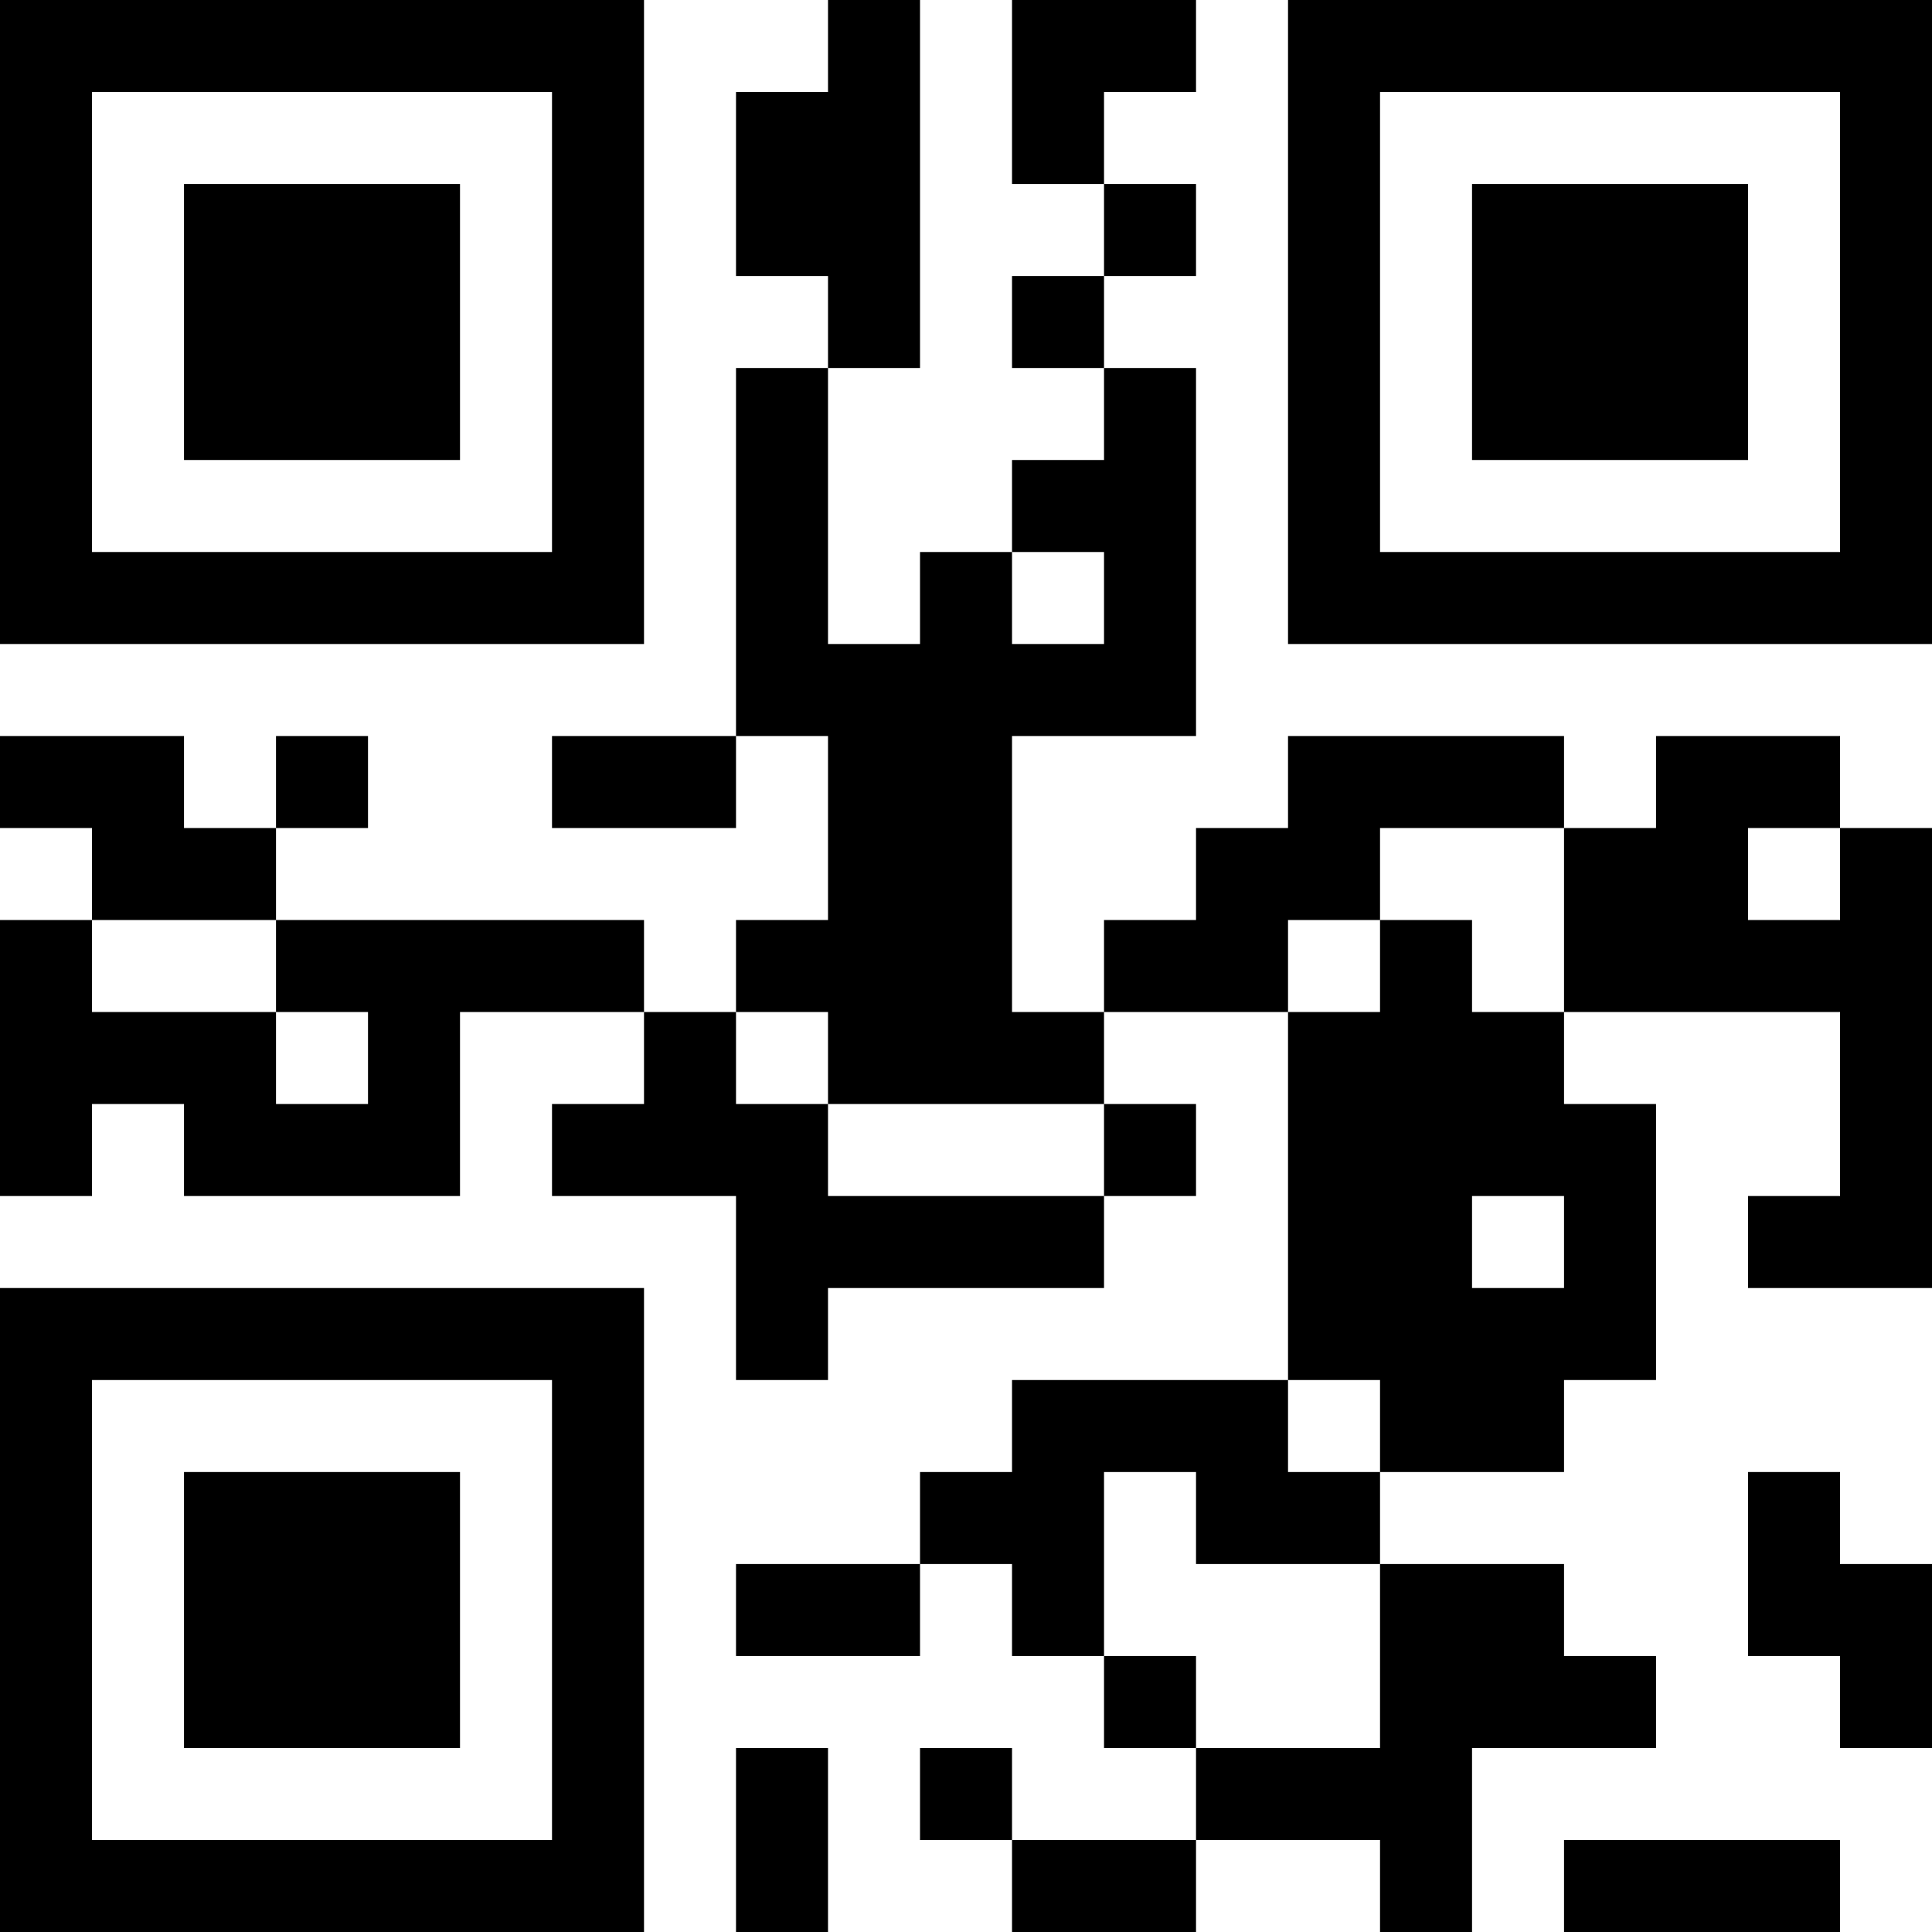 <?xml version="1.0" encoding="UTF-8"?>
<svg xmlns="http://www.w3.org/2000/svg" version="1.1" width="300" height="300" viewBox="0 0 300 300"><rect x="0" y="0" width="300" height="300" fill="#ffffff"/><g transform="scale(14.286)"><g transform="translate(0,0)"><path fill-rule="evenodd" d="M9 0L9 1L8 1L8 3L9 3L9 4L8 4L8 8L6 8L6 9L8 9L8 8L9 8L9 10L8 10L8 11L7 11L7 10L3 10L3 9L4 9L4 8L3 8L3 9L2 9L2 8L0 8L0 9L1 9L1 10L0 10L0 13L1 13L1 12L2 12L2 13L5 13L5 11L7 11L7 12L6 12L6 13L8 13L8 15L9 15L9 14L12 14L12 13L13 13L13 12L12 12L12 11L14 11L14 15L11 15L11 16L10 16L10 17L8 17L8 18L10 18L10 17L11 17L11 18L12 18L12 19L13 19L13 20L11 20L11 19L10 19L10 20L11 20L11 21L13 21L13 20L15 20L15 21L16 21L16 19L18 19L18 18L17 18L17 17L15 17L15 16L17 16L17 15L18 15L18 12L17 12L17 11L20 11L20 13L19 13L19 14L21 14L21 9L20 9L20 8L18 8L18 9L17 9L17 8L14 8L14 9L13 9L13 10L12 10L12 11L11 11L11 8L13 8L13 4L12 4L12 3L13 3L13 2L12 2L12 1L13 1L13 0L11 0L11 2L12 2L12 3L11 3L11 4L12 4L12 5L11 5L11 6L10 6L10 7L9 7L9 4L10 4L10 0ZM11 6L11 7L12 7L12 6ZM15 9L15 10L14 10L14 11L15 11L15 10L16 10L16 11L17 11L17 9ZM19 9L19 10L20 10L20 9ZM1 10L1 11L3 11L3 12L4 12L4 11L3 11L3 10ZM8 11L8 12L9 12L9 13L12 13L12 12L9 12L9 11ZM16 13L16 14L17 14L17 13ZM14 15L14 16L15 16L15 15ZM12 16L12 18L13 18L13 19L15 19L15 17L13 17L13 16ZM19 16L19 18L20 18L20 19L21 19L21 17L20 17L20 16ZM8 19L8 21L9 21L9 19ZM17 20L17 21L20 21L20 20ZM0 0L0 7L7 7L7 0ZM1 1L1 6L6 6L6 1ZM2 2L2 5L5 5L5 2ZM14 0L14 7L21 7L21 0ZM15 1L15 6L20 6L20 1ZM16 2L16 5L19 5L19 2ZM0 14L0 21L7 21L7 14ZM1 15L1 20L6 20L6 15ZM2 16L2 19L5 19L5 16Z" fill="#000000"/></g></g></svg>
